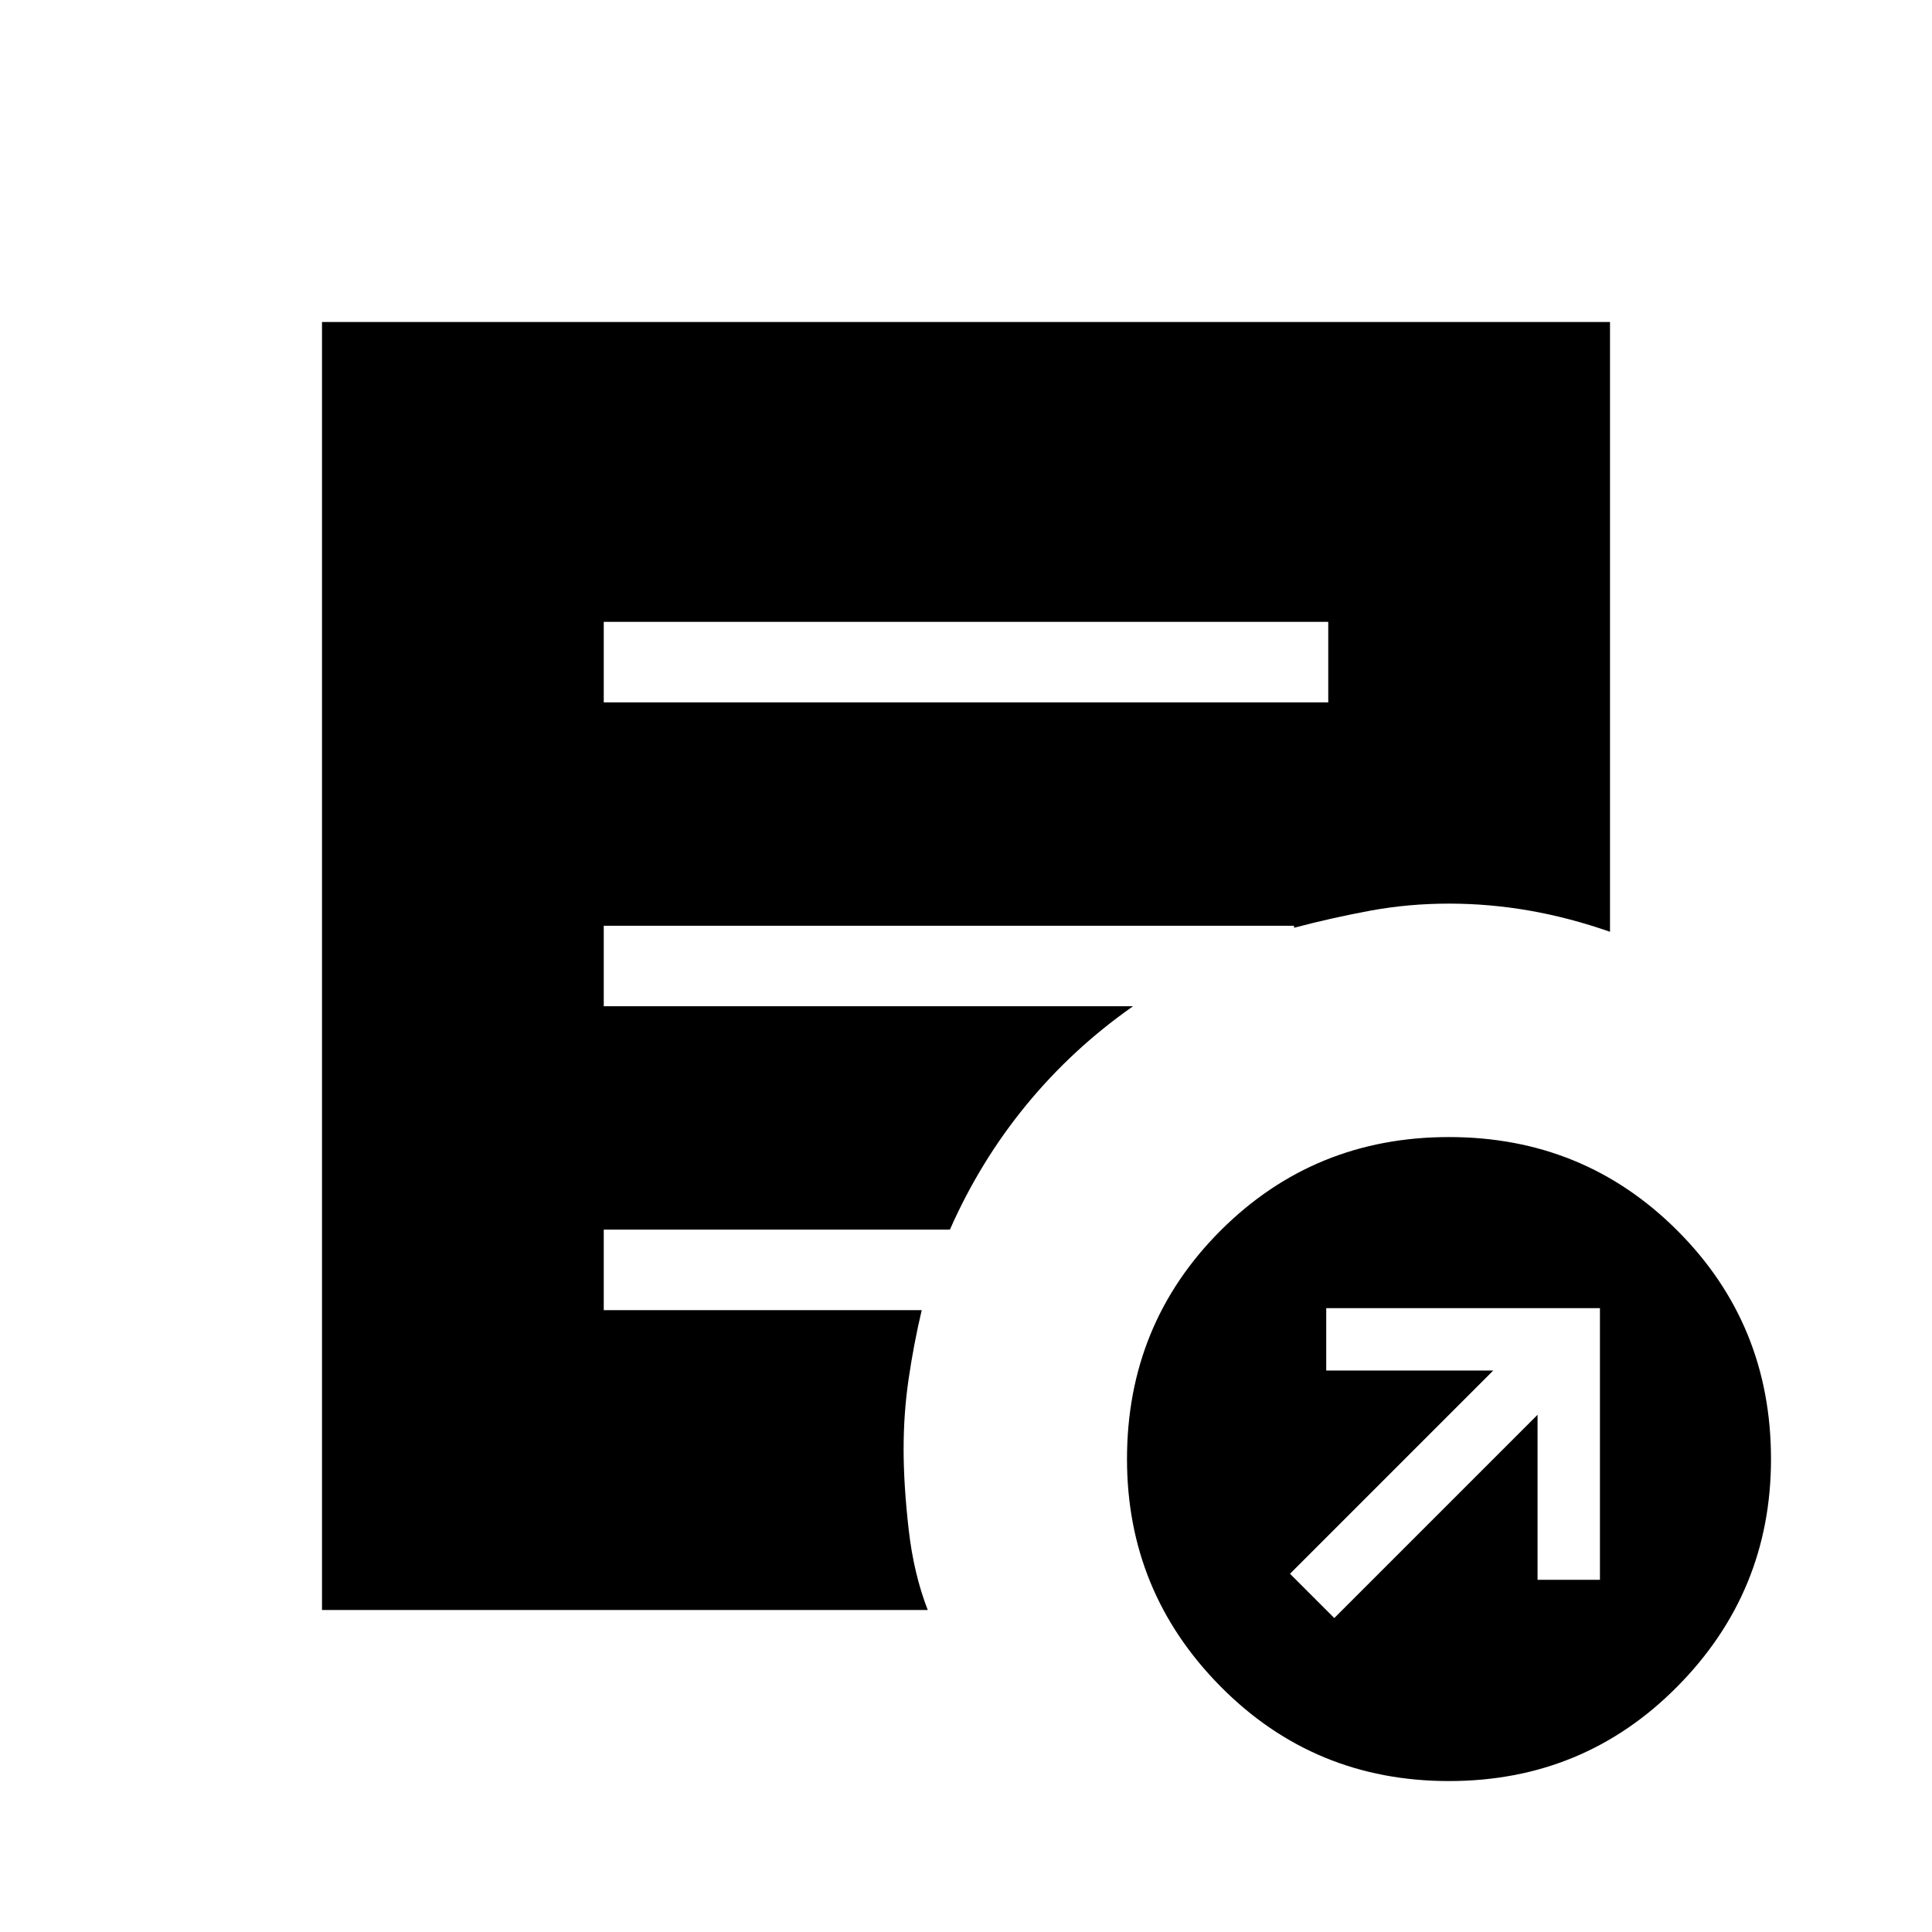 <svg xmlns="http://www.w3.org/2000/svg" height="24" width="24"><path d="m16.575 20.1 2.525-2.525v2.05h.775V16.25h-3.4v.775h2.075l-2.525 2.525ZM18 22.125q-1.675 0-2.838-1.175Q14 19.775 14 18.125q0-1.675 1.162-2.838 1.163-1.162 2.838-1.162t2.837 1.162Q22 16.45 22 18.125q0 1.65-1.163 2.825-1.162 1.175-2.837 1.175ZM7.5 8.725h9v-1h-9ZM11.525 20H4V4h16v7.575q-.5-.175-1-.263-.5-.087-1-.087t-.975.087q-.475.088-.95.213V11.5H7.5v1h6.575q-.75.525-1.325 1.225-.575.7-.95 1.55H7.5v1h3.95q-.1.425-.162.85-.063.425-.063.875t.063 1q.062.55.237 1Z"/></svg>